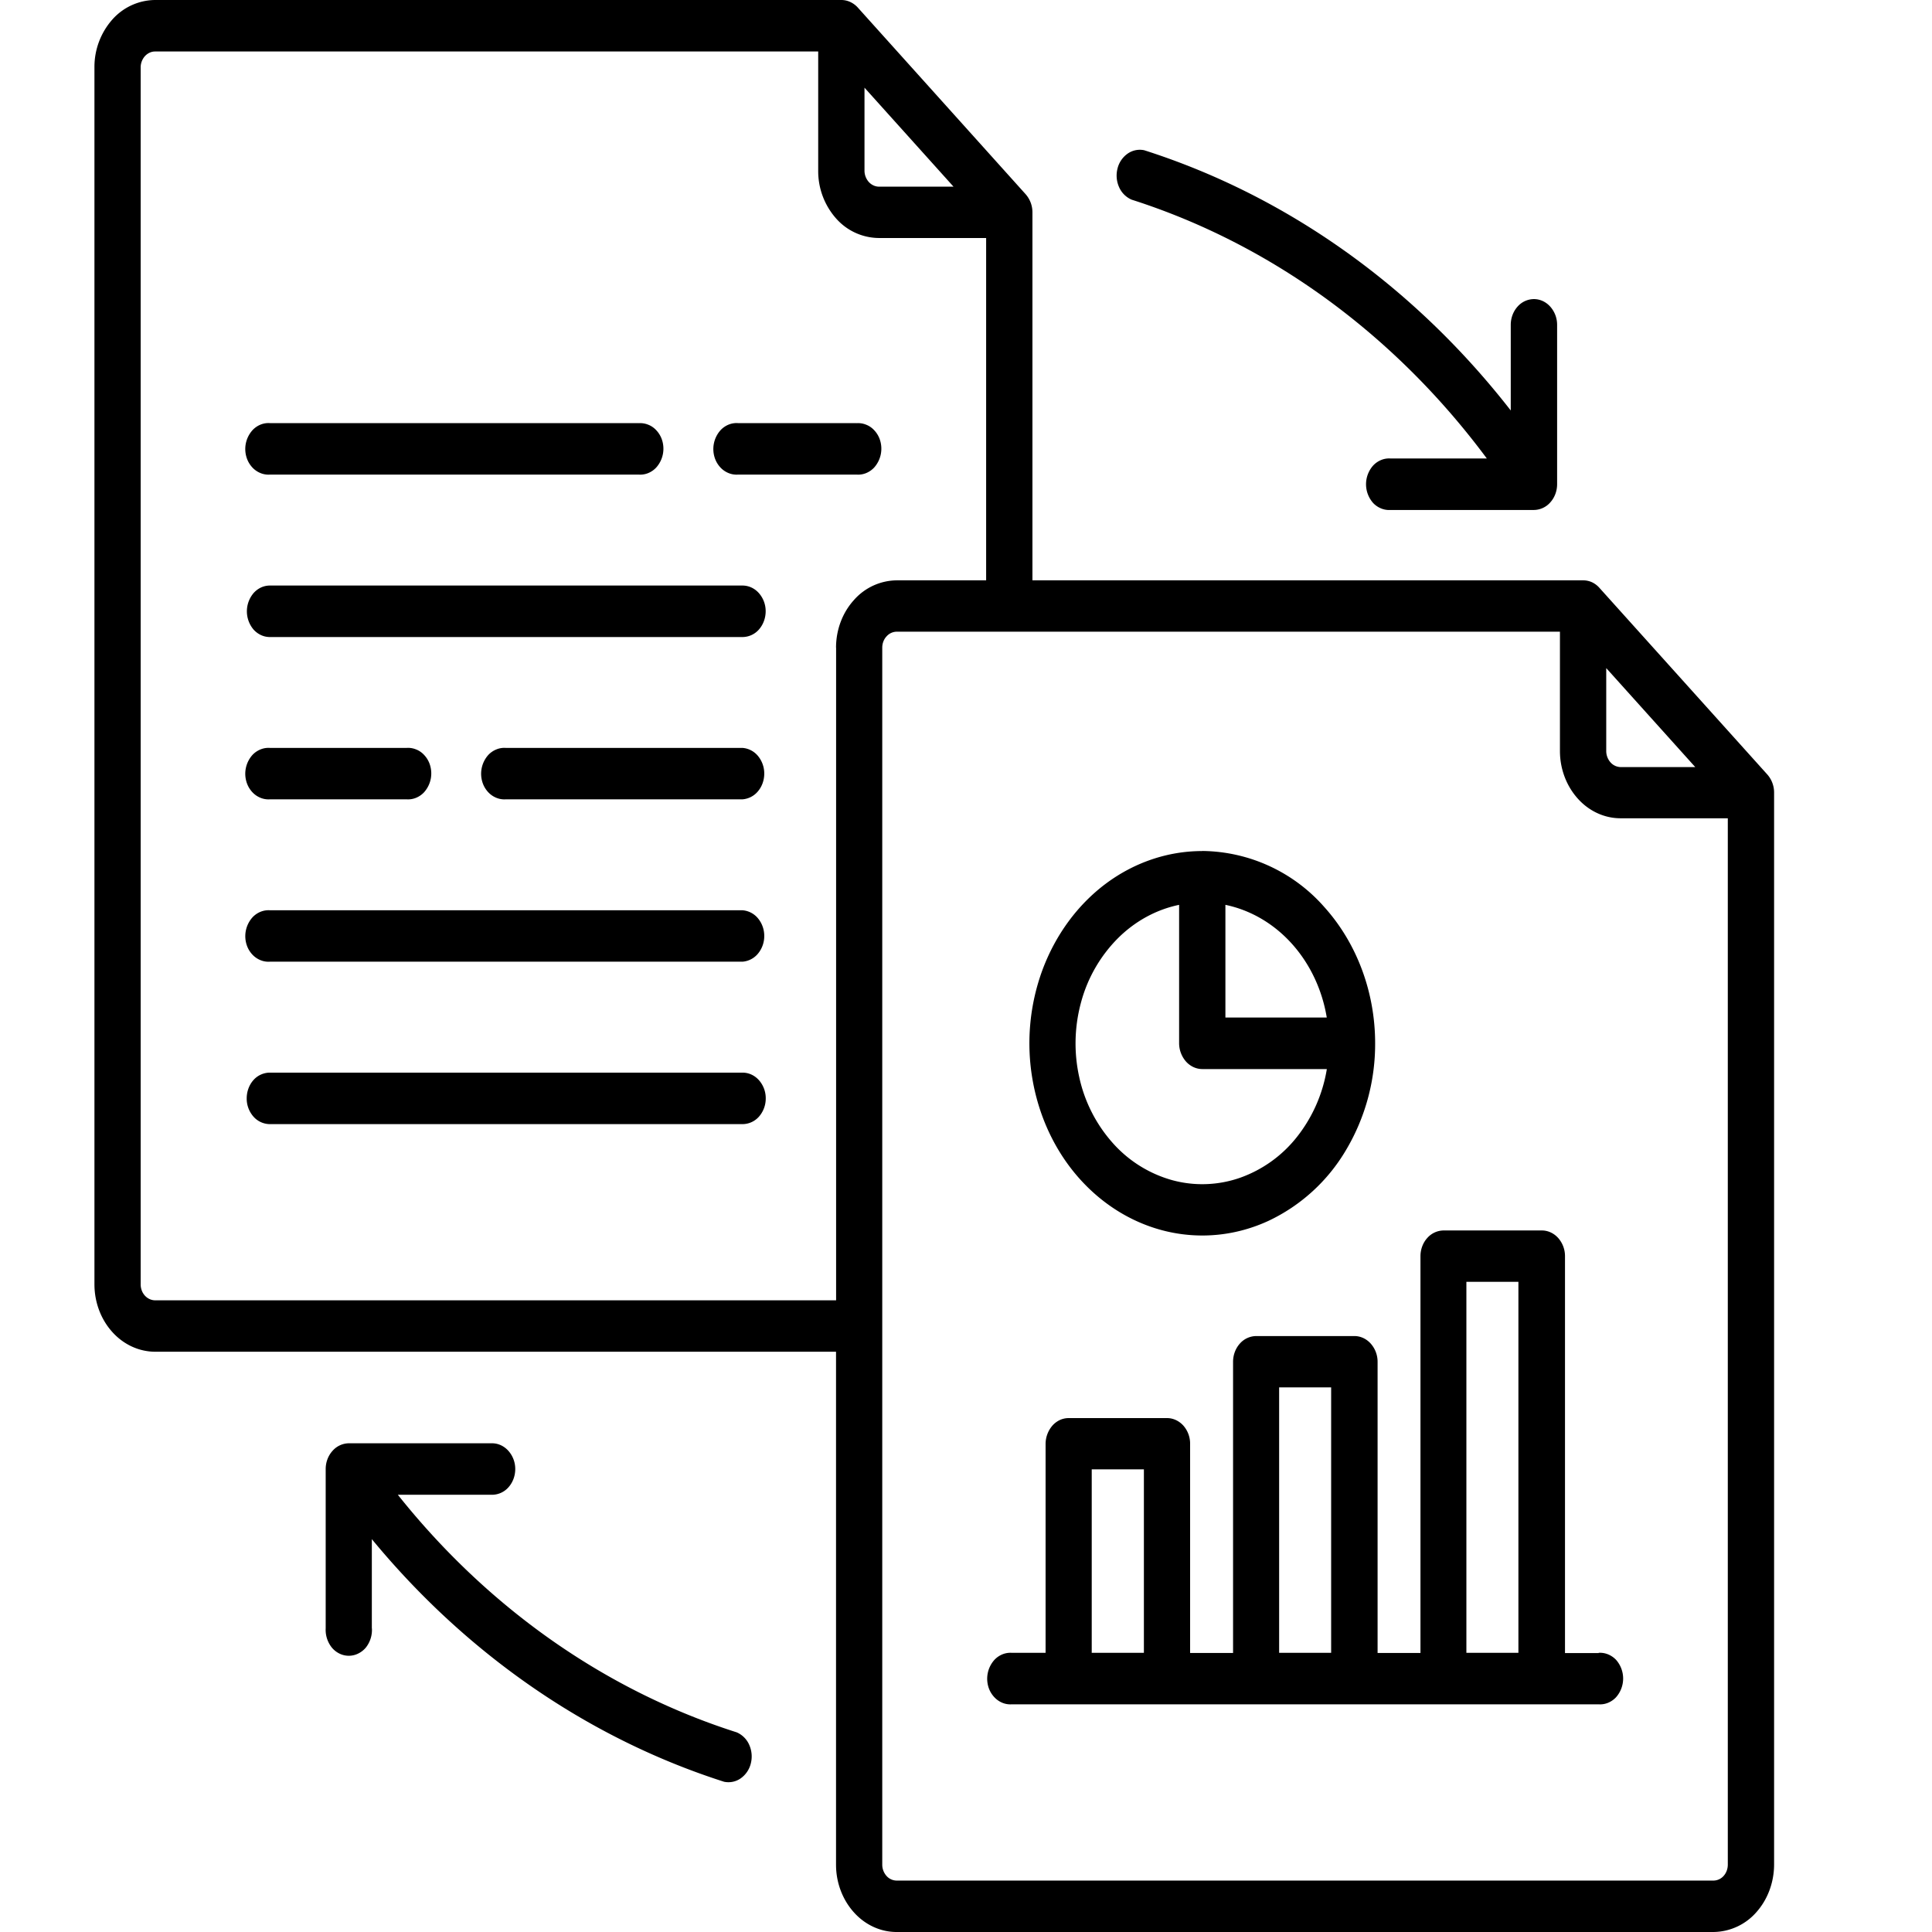 <svg xmlns="http://www.w3.org/2000/svg" width="26" height="26" fill="currentColor" viewBox="0 0 26 26">
  <path fill-rule="evenodd" d="M8.597 5.695a.283.283 0 0 1 .125.02c.04.015.077.04.108.073a.35.35 0 0 1 .073.115.38.38 0 0 1-.073.39.308.308 0 0 1-.108.074.283.283 0 0 1-.125.02H3.632a.283.283 0 0 1-.125-.02.308.308 0 0 1-.108-.073.35.35 0 0 1-.073-.115.38.38 0 0 1 .073-.391.308.308 0 0 1 .108-.074.283.283 0 0 1 .125-.02h4.965Zm2.932 0a.283.283 0 0 1 .126.02c.04.015.077.04.108.073a.35.35 0 0 1 .073.115.381.381 0 0 1-.073.39.308.308 0 0 1-.108.074.283.283 0 0 1-.126.02H9.931a.283.283 0 0 1-.125-.02.308.308 0 0 1-.108-.073.35.35 0 0 1-.073-.115.38.38 0 0 1 .073-.391.308.308 0 0 1 .108-.074.283.283 0 0 1 .125-.02h1.598ZM9.992 7.88c.083 0 .162.036.22.101a.367.367 0 0 1 .092.245c0 .092-.033.18-.091.246a.297.297 0 0 1-.22.101h-6.36a.285.285 0 0 1-.12-.026.312.312 0 0 1-.101-.075.38.38 0 0 1 0-.49.312.312 0 0 1 .101-.076.285.285 0 0 1 .12-.026h6.36Zm-4.52 2.185a.282.282 0 0 1 .126.02c.04.015.077.04.108.073a.349.349 0 0 1 .073.115.38.38 0 0 1-.073.39.307.307 0 0 1-.108.074.284.284 0 0 1-.125.02h-1.84a.284.284 0 0 1-.126-.02.307.307 0 0 1-.108-.073.348.348 0 0 1-.073-.115.38.38 0 0 1 .073-.391.308.308 0 0 1 .108-.073.282.282 0 0 1 .125-.02h1.84Zm4.521 0a.3.3 0 0 1 .208.109.37.37 0 0 1 .084.237c0 .088-.03.173-.084.237a.3.3 0 0 1-.208.109H6.807a.284.284 0 0 1-.126-.02.307.307 0 0 1-.108-.073.348.348 0 0 1-.073-.115.38.38 0 0 1 .073-.391.308.308 0 0 1 .108-.073.282.282 0 0 1 .126-.02h3.186Zm0 2.185a.3.3 0 0 1 .208.109.37.37 0 0 1 .084.237.37.37 0 0 1-.084.237.3.3 0 0 1-.208.109h-6.36a.282.282 0 0 1-.126-.02.308.308 0 0 1-.108-.073.349.349 0 0 1-.073-.115.38.38 0 0 1 .073-.39.308.308 0 0 1 .108-.074.284.284 0 0 1 .125-.02h6.361Zm0 2.185c.083 0 .162.036.22.101a.367.367 0 0 1 .092.246.37.37 0 0 1-.091.245.297.297 0 0 1-.22.101H3.631a.297.297 0 0 1-.22-.101.367.367 0 0 1-.091-.245c0-.092.032-.18.09-.246a.297.297 0 0 1 .221-.101h6.361ZM11.634 1.18v1.117a.23.23 0 0 0 .057.151c.036.04.085.063.136.064h1.005L11.634 1.18Zm8.1 21.063h.7V17.25h-.7v4.993Zm-2.52 0h.7v-3.572h-.7v3.572Zm-2.52 0h.7v-2.469h-.702v2.47h.002Zm6.82 0a.284.284 0 0 1 .125.02c.04.016.077.041.108.073a.38.38 0 0 1 0 .506.309.309 0 0 1-.108.074.282.282 0 0 1-.125.02h-7.898a.282.282 0 0 1-.125-.02.308.308 0 0 1-.108-.074.35.35 0 0 1-.073-.115.381.381 0 0 1 .073-.39.308.308 0 0 1 .108-.074.284.284 0 0 1 .125-.02h.455V19.43a.38.38 0 0 1 .092-.245.314.314 0 0 1 .1-.075.285.285 0 0 1 .12-.026h1.322c.082 0 .161.036.22.101a.367.367 0 0 1 .091.245v2.815h.578v-3.918c0-.092.033-.18.091-.245a.297.297 0 0 1 .22-.102h1.322c.083 0 .162.037.22.102a.368.368 0 0 1 .092.245v3.918h.577v-5.34c0-.091.033-.18.091-.244a.297.297 0 0 1 .221-.102h1.322c.082 0 .162.037.22.102a.368.368 0 0 1 .091.245v5.34h.453ZM13.894 7.81V2.858a.368.368 0 0 0-.092-.245L11.545.103a.31.31 0 0 0-.102-.076.283.283 0 0 0-.12-.027H2.084a.778.778 0 0 0-.575.266.962.962 0 0 0-.238.64v16.378c0 .24.086.47.239.64.152.17.36.266.576.267h9.165v6.904c0 .24.087.47.24.64.152.17.36.265.575.265H23.06a.778.778 0 0 0 .576-.266c.152-.17.238-.4.239-.64V10.667a.367.367 0 0 0-.091-.244l-2.258-2.51a.312.312 0 0 0-.101-.077.285.285 0 0 0-.12-.026h-7.412Zm-2.643.906c0-.24.086-.47.24-.64a.777.777 0 0 1 .575-.266h1.205V3.203h-1.444a.775.775 0 0 1-.576-.264.96.96 0 0 1-.24-.64V.693H2.085c-.05 0-.1.024-.136.064a.229.229 0 0 0-.056.15v16.377c0 .057.02.111.056.151.036.04.085.063.136.064h9.167V8.716Zm10.365.275 1.198 1.332h-1.006a.187.187 0 0 1-.135-.064.231.231 0 0 1-.057-.151V8.99Zm1.636 2.022v14.08c0 .057-.02.112-.056.152a.185.185 0 0 1-.136.063H12.066a.184.184 0 0 1-.136-.063.228.228 0 0 1-.057-.151V8.716c0-.057.02-.111.057-.151a.185.185 0 0 1 .136-.064h8.927v1.606c0 .24.087.47.24.64.152.17.36.265.575.265h1.444v.001Zm-7.072.44c-.46 0-.91.151-1.293.435-.383.285-.68.689-.857 1.162a2.858 2.858 0 0 0-.132 1.494c.09.502.31.963.636 1.325s.74.608 1.191.708c.452.1.92.049 1.345-.147a2.398 2.398 0 0 0 1.044-.953 2.79 2.79 0 0 0 .392-1.437c0-.686-.245-1.344-.681-1.83a2.215 2.215 0 0 0-1.645-.758Zm1.676 2.934a1.99 1.99 0 0 1-.402.913 1.697 1.697 0 0 1-.769.551 1.54 1.54 0 0 1-.914.03 1.669 1.669 0 0 1-.797-.5 1.958 1.958 0 0 1-.45-.885 2.1 2.1 0 0 1 .027-1.017 1.93 1.93 0 0 1 .496-.855c.232-.23.516-.384.821-.447v1.863a.377.377 0 0 0 .092.245.311.311 0 0 0 .1.075.285.285 0 0 0 .12.027h1.676Zm-1.365-2.21c.338.07.65.252.894.523.243.27.408.617.47.993h-1.364v-1.517.001Zm3.84-7.805c0-.092.033-.18.091-.245a.296.296 0 0 1 .22-.102c.084 0 .163.037.221.102a.368.368 0 0 1 .092.245v2.144c0 .092-.033.18-.092.245a.297.297 0 0 1-.22.102h-1.93a.283.283 0 0 1-.125-.02.309.309 0 0 1-.108-.073.38.38 0 0 1 0-.506.308.308 0 0 1 .108-.074.283.283 0 0 1 .126-.02h1.295c-1.24-1.67-2.907-2.885-4.78-3.483a.326.326 0 0 1-.169-.169.382.382 0 0 1-.021-.25.345.345 0 0 1 .137-.201.286.286 0 0 1 .223-.045c1.914.611 3.628 1.828 4.932 3.502V4.372ZM5.005 21.914a.382.382 0 0 1-.083.26.313.313 0 0 1-.104.08.284.284 0 0 1-.248 0 .313.313 0 0 1-.103-.08.382.382 0 0 1-.084-.26V19.77c0-.092.033-.18.092-.245a.297.297 0 0 1 .22-.102h1.927c.083 0 .162.037.22.102a.367.367 0 0 1 .092.245c0 .092-.033.18-.091.245a.297.297 0 0 1-.22.101H5.354c1.216 1.527 2.798 2.636 4.56 3.197a.324.324 0 0 1 .169.169.382.382 0 0 1 .021.25.345.345 0 0 1-.137.201.286.286 0 0 1-.223.045c-1.82-.582-3.46-1.712-4.74-3.265v1.201Z" clip-rule="evenodd"/>
</svg>
